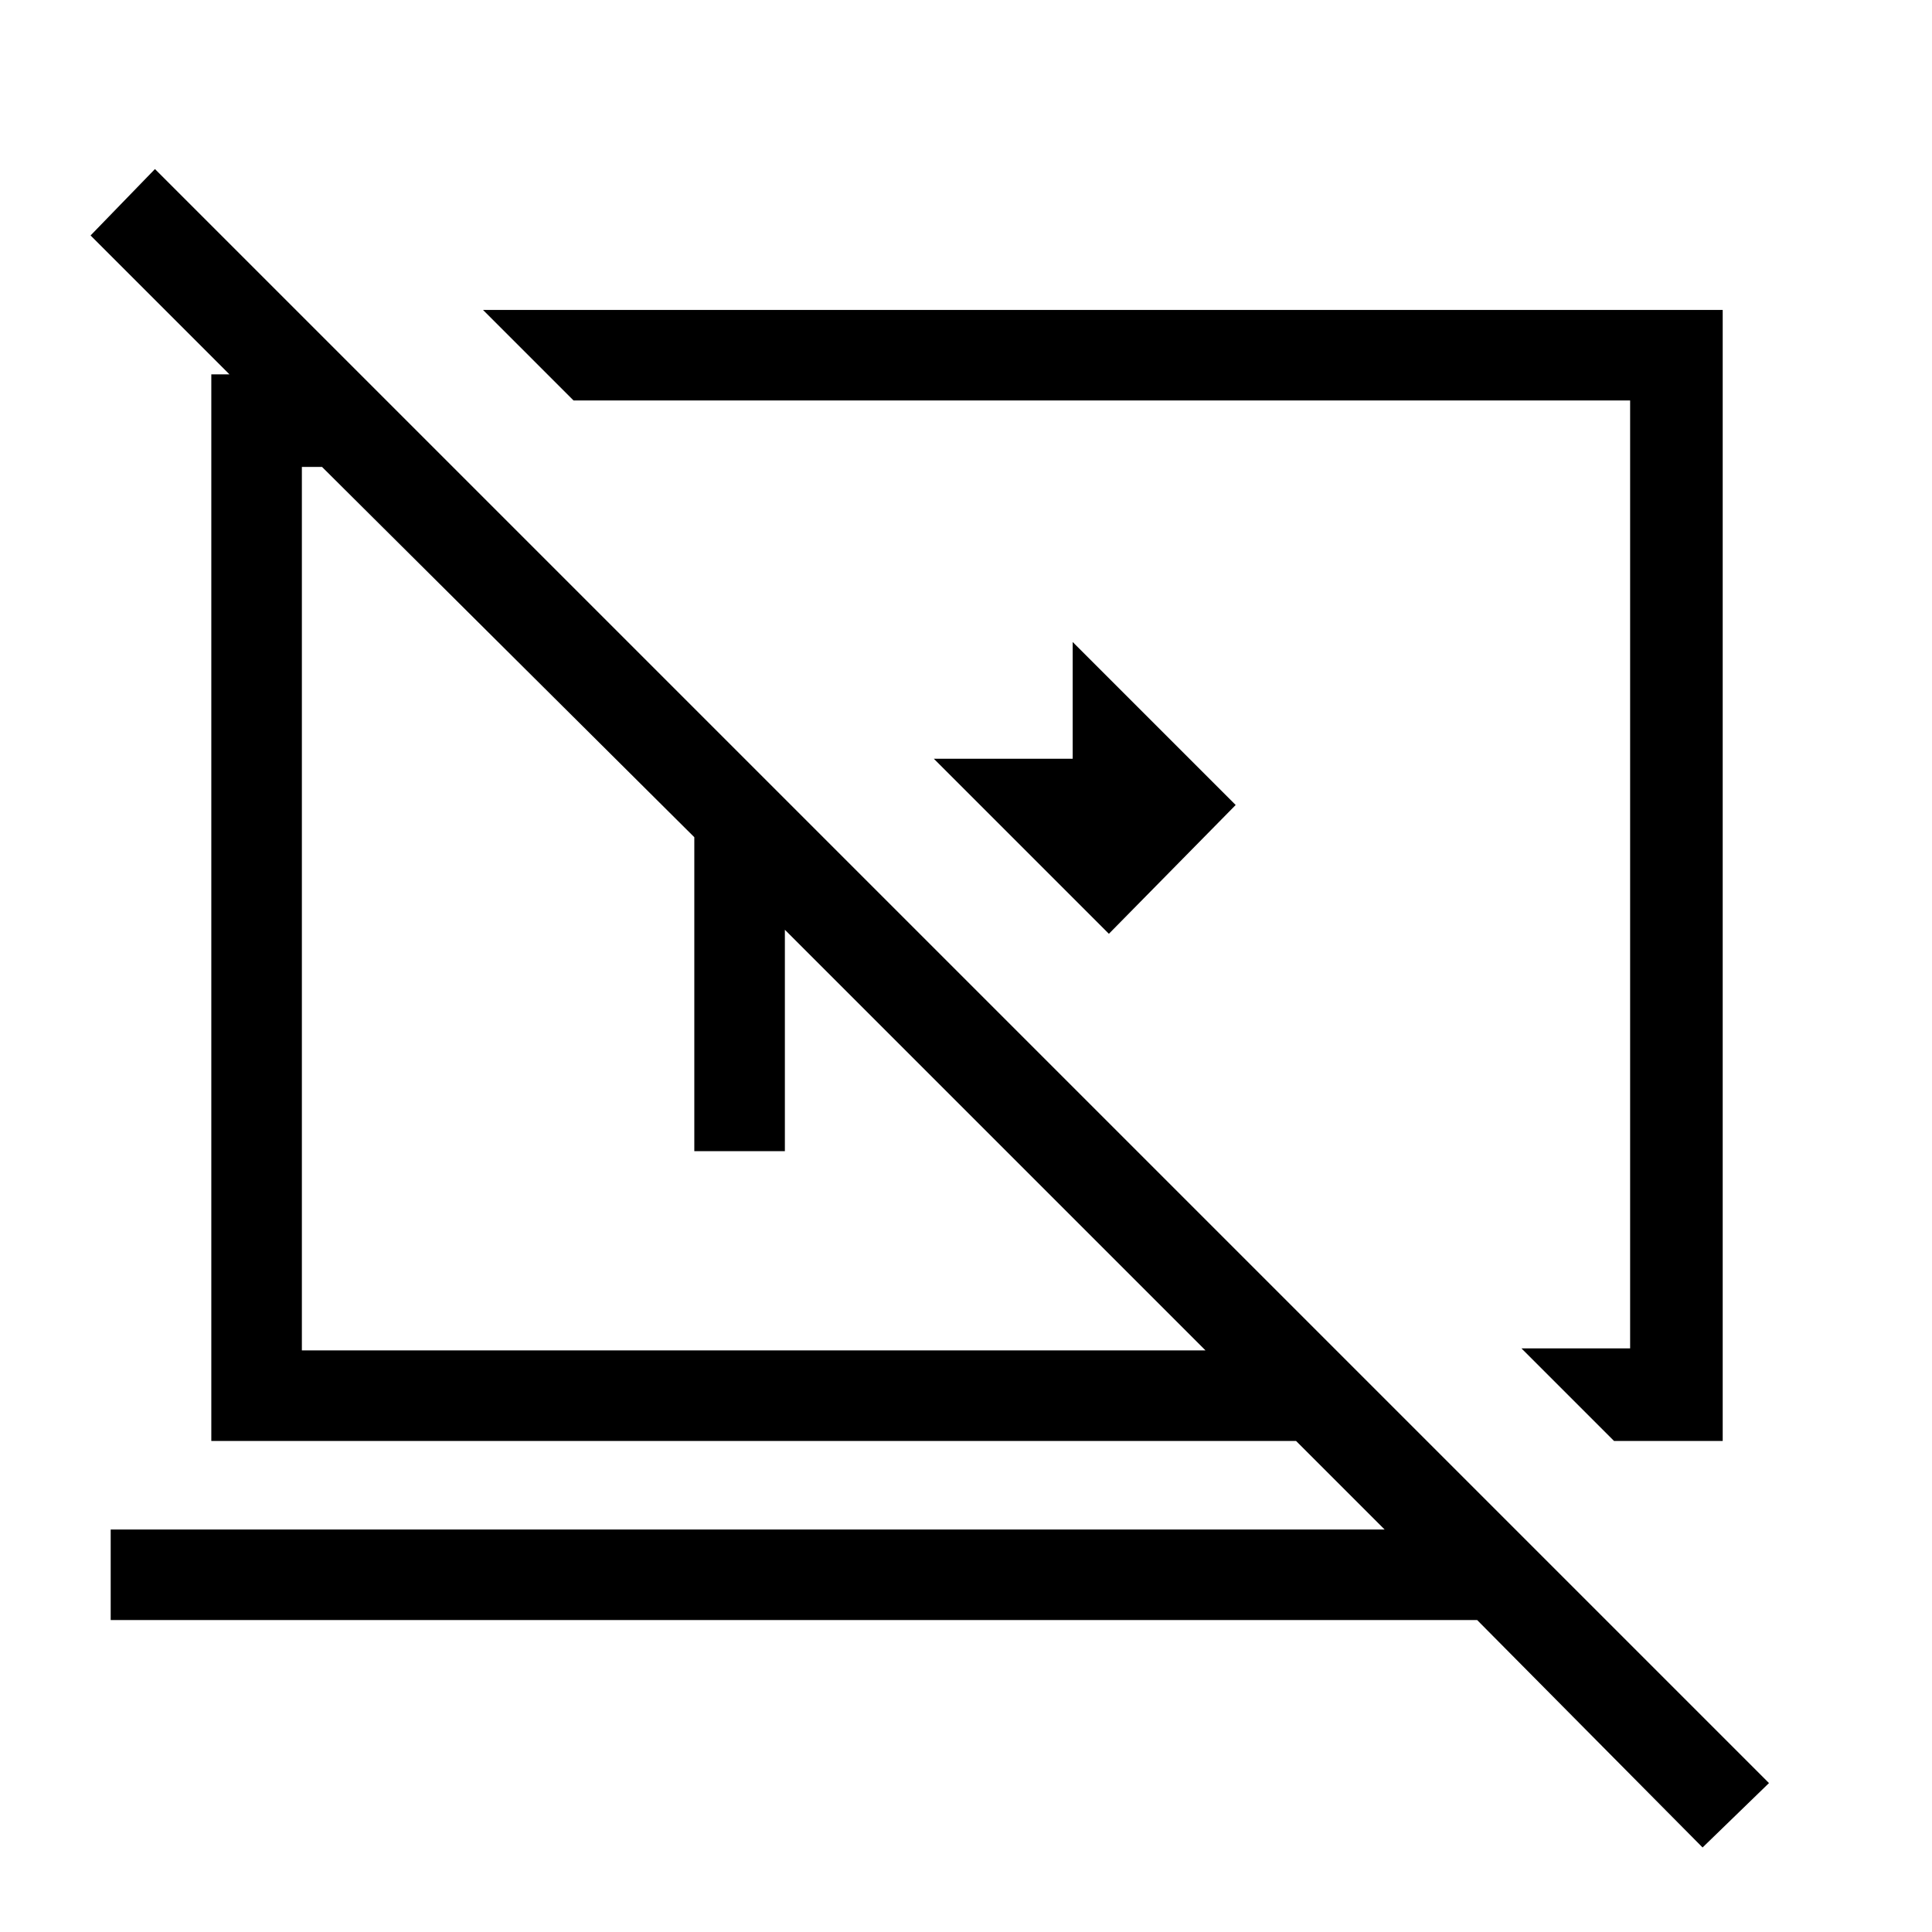 <svg xmlns="http://www.w3.org/2000/svg" viewBox="0 0 48 48"><path d="m27.55 23.2-4.35-4.35h3.45v-2.9L30.7 20ZM40.1 35.8l-2.3-2.3h2.7V9.95H14.25L12 7.7h30.8v28.1Zm2.2 10.1-5.6-5.65H2.75V38H34.4l-2.2-2.2H5.25V9.3h.45L2.25 5.85l1.6-1.65 40.1 40.1ZM19.5 23.1v5.5h-2.25v-7.8L8 11.6h-.5v21.95h22.45Zm4.55-1.05Zm-5.1.5Z"/></svg>
